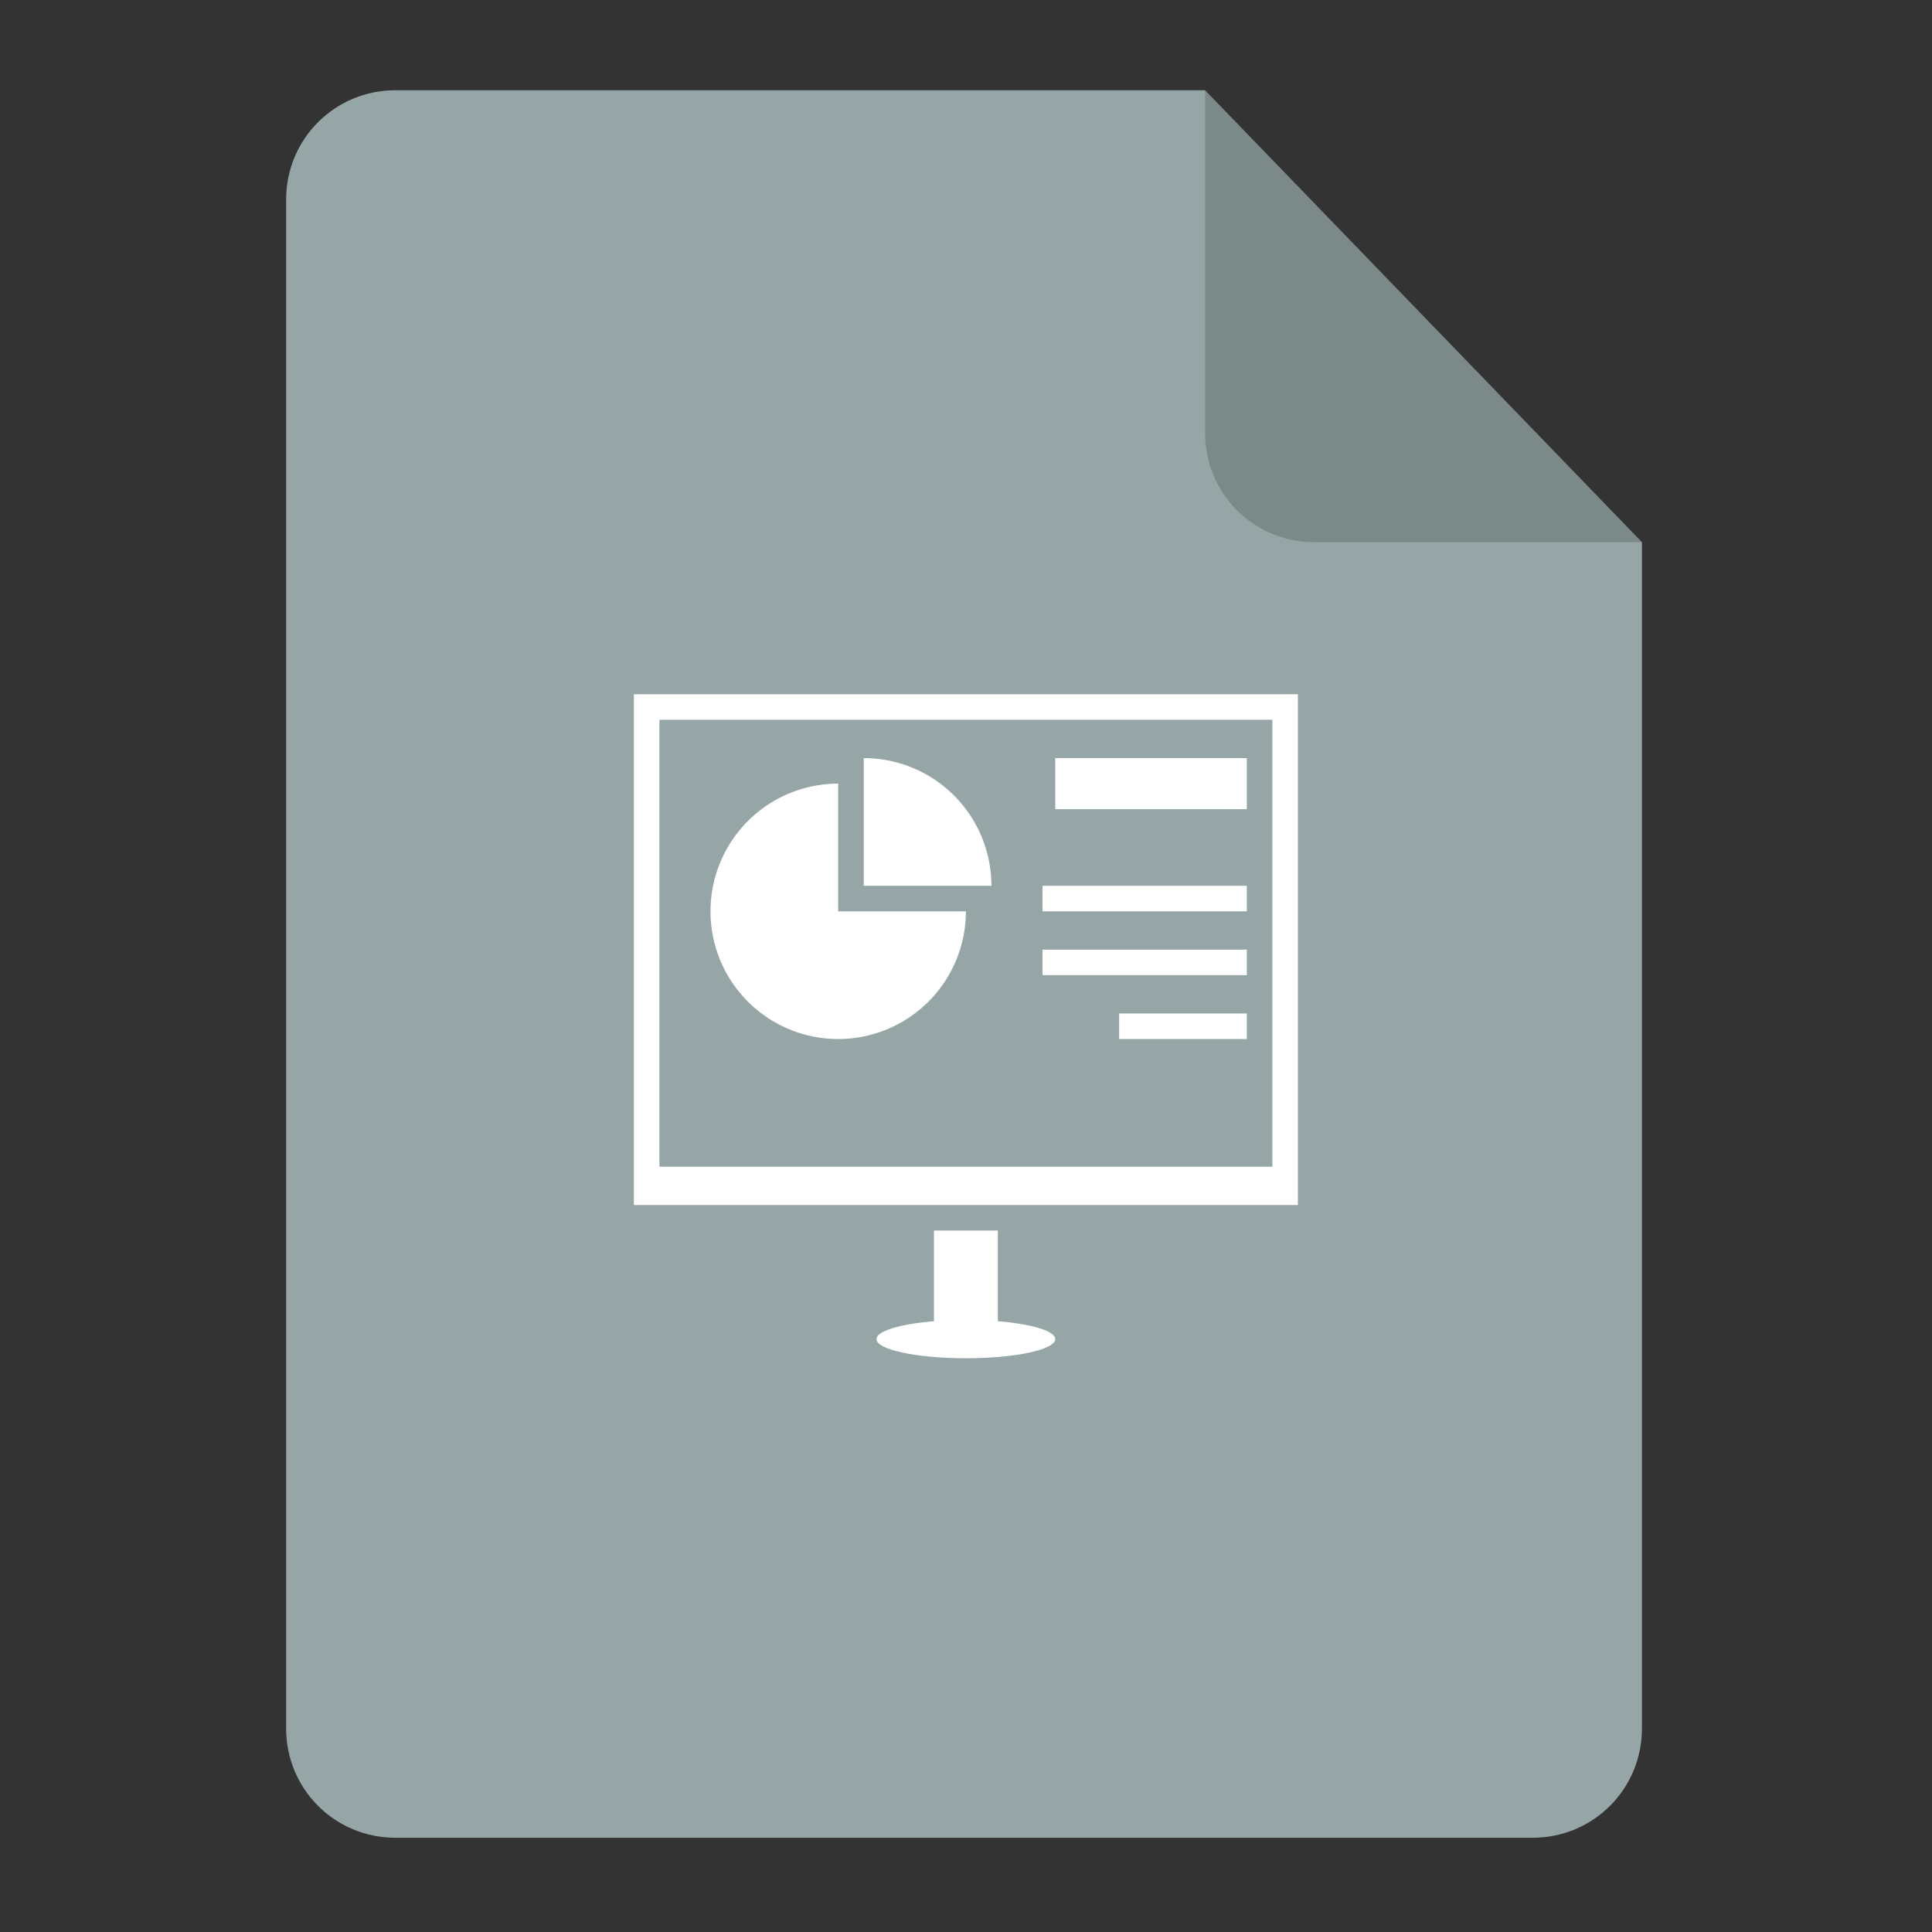<svg xmlns="http://www.w3.org/2000/svg" xmlns:svg="http://www.w3.org/2000/svg" id="svg2" width="64" height="64" version="1.1" viewBox="0 0 64 64"><rect x="0" y="0" width="64" height="64" fill="#333333" stroke="none"/><defs id="defs12"><clipPath id="clipPath4157" clipPathUnits="userSpaceOnUse"><path id="path4159" fill="#f9f8f2" fill-opacity="1" stroke-width="1.007" d="m 27.643,3.295 13.086,13.086 -11.072,0 c -0.978,0 -2.013,-1.035 -2.013,-2.013 l 0,-11.072 z"/></clipPath></defs><g id="g4174" transform="matrix(0.134,0,0,0.134,-1.87,-2.37)"><path id="path4172" fill="#96a6a6" fill-opacity="1" fill-rule="evenodd" stroke="none" stroke-linecap="butt" stroke-linejoin="miter" stroke-opacity="1" stroke-width="1.193" d="m 111.69,40 200.172,2e-6 107.998,111.724 0,293.276 c 0,14.958 -12.042,27 -27,27 l -281.17,0 C 96.732,472 84.69,459.958 84.69,445 l 0,-378 c 0,-14.958 12.042,-27 27,-27 z"/><path id="rect4167" fill="#000" fill-opacity=".176" fill-rule="evenodd" stroke="none" stroke-linecap="butt" stroke-linejoin="miter" stroke-opacity="1" stroke-width="1.193" d="M 419.86,151.724 311.862,40 l -0.002,84.724 c -3.4e-4,14.958 12.042,27 27,27 z"/></g><g id="g4367" transform="matrix(0.423,0,0,0.423,11.692,13.269)"><rect id="rect4311" width="52" height="40" x="22" y="23" fill="#fff" fill-opacity="1" fill-rule="nonzero" stroke="none" stroke-dasharray="none" stroke-miterlimit="4" stroke-opacity="1" stroke-width="1" rx="0" ry="0"/><path id="rect4313" fill="#96a6a6" fill-opacity="1" fill-rule="nonzero" stroke="none" stroke-dasharray="none" stroke-miterlimit="4" stroke-opacity="1" stroke-width="1" d="m 24,25 48,0 0,35 -48,0 z"/><rect id="rect4319" width="5" height="9" x="45.5" y="65" fill="#fff" fill-opacity="1" fill-rule="nonzero" stroke="none" stroke-dasharray="none" stroke-miterlimit="4" stroke-opacity="1" stroke-width="1"/><ellipse id="path4325" cx="48" cy="73.5" fill="#fff" fill-opacity="1" fill-rule="nonzero" stroke="none" stroke-dasharray="none" stroke-miterlimit="4" stroke-opacity="1" stroke-width="1" rx="7" ry="1.5"/><path id="path4335" fill="#fff" fill-opacity="1" fill-rule="nonzero" stroke="none" stroke-dasharray="none" stroke-miterlimit="4" stroke-opacity="1" stroke-width="1" d="M 50,38 40,38 40,28 A 10,10 0 0 1 50,38 Z"/><path id="path4327" fill="#fff" fill-opacity="1" fill-rule="nonzero" stroke="none" stroke-dasharray="none" stroke-miterlimit="4" stroke-opacity="1" stroke-width="1" d="M 38,50 A 10,10 0 0 1 28,40 10,10 0 0 1 38,30 l 0,10 10,0 A 10,10 0 0 1 38,50 Z"/><rect id="rect4337" width="15" height="4" x="55" y="28" fill="#fff" fill-opacity="1" fill-rule="nonzero" stroke="none" stroke-dasharray="none" stroke-miterlimit="4" stroke-opacity="1" stroke-width="1"/><rect id="rect4339" width="16" height="2" x="54" y="38" fill="#fff" fill-opacity="1" fill-rule="nonzero" stroke="none" stroke-dasharray="none" stroke-miterlimit="4" stroke-opacity="1" stroke-width="1"/><rect id="rect4341" width="16" height="2" x="54" y="43" fill="#fff" fill-opacity="1" fill-rule="nonzero" stroke="none" stroke-dasharray="none" stroke-miterlimit="4" stroke-opacity="1" stroke-width="1"/><rect id="rect4343" width="10" height="2" x="60" y="48" fill="#fff" fill-opacity="1" fill-rule="nonzero" stroke="none" stroke-dasharray="none" stroke-miterlimit="4" stroke-opacity="1" stroke-width="1"/></g></svg>